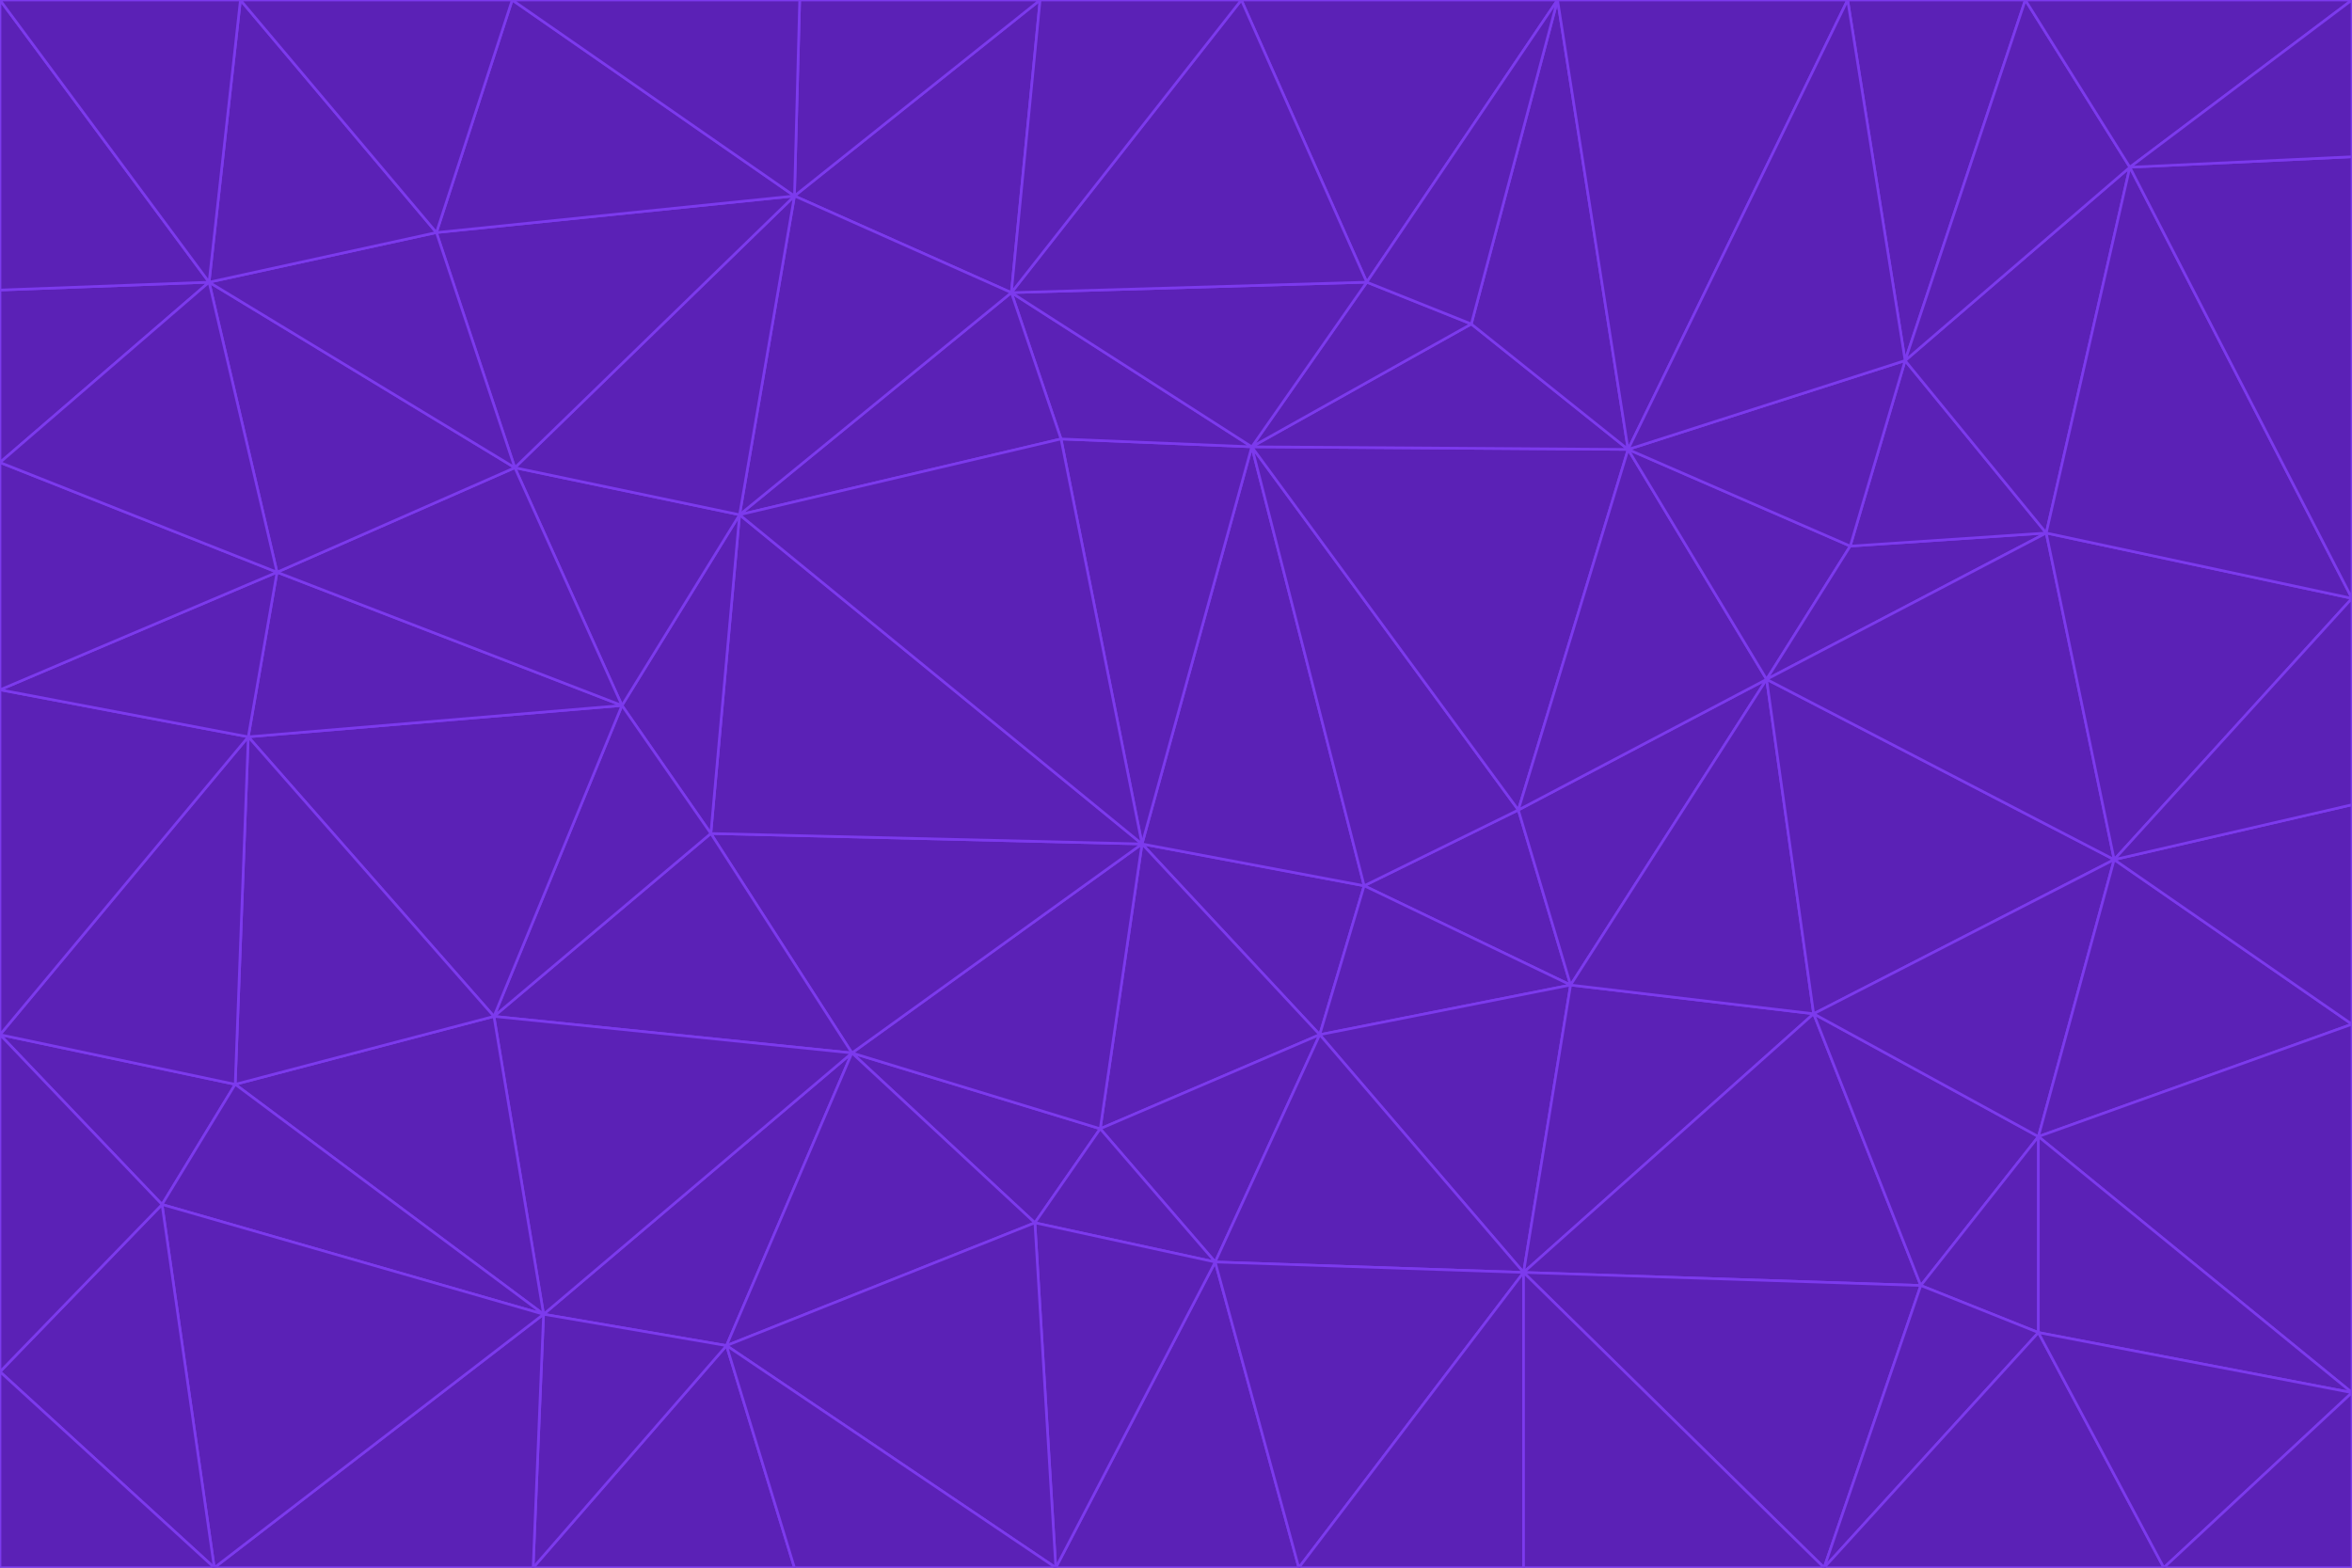 <svg id="visual" viewBox="0 0 900 600" width="900" height="600" xmlns="http://www.w3.org/2000/svg" xmlns:xlink="http://www.w3.org/1999/xlink" version="1.1"><g stroke-width="1" stroke-linejoin="bevel"><path d="M437 323L505 396L522 339Z" fill="#5b21b6" stroke="#7c3aed"></path><path d="M437 323L421 432L505 396Z" fill="#5b21b6" stroke="#7c3aed"></path><path d="M601 377L581 310L522 339Z" fill="#5b21b6" stroke="#7c3aed"></path><path d="M522 339L479 171L437 323Z" fill="#5b21b6" stroke="#7c3aed"></path><path d="M421 432L465 483L505 396Z" fill="#5b21b6" stroke="#7c3aed"></path><path d="M505 396L601 377L522 339Z" fill="#5b21b6" stroke="#7c3aed"></path><path d="M583 487L601 377L505 396Z" fill="#5b21b6" stroke="#7c3aed"></path><path d="M326 403L396 468L421 432Z" fill="#5b21b6" stroke="#7c3aed"></path><path d="M421 432L396 468L465 483Z" fill="#5b21b6" stroke="#7c3aed"></path><path d="M437 323L326 403L421 432Z" fill="#5b21b6" stroke="#7c3aed"></path><path d="M465 483L583 487L505 396Z" fill="#5b21b6" stroke="#7c3aed"></path><path d="M581 310L479 171L522 339Z" fill="#5b21b6" stroke="#7c3aed"></path><path d="M437 323L272 319L326 403Z" fill="#5b21b6" stroke="#7c3aed"></path><path d="M479 171L406 168L437 323Z" fill="#5b21b6" stroke="#7c3aed"></path><path d="M283 197L272 319L437 323Z" fill="#5b21b6" stroke="#7c3aed"></path><path d="M583 487L694 388L601 377Z" fill="#5b21b6" stroke="#7c3aed"></path><path d="M601 377L676 260L581 310Z" fill="#5b21b6" stroke="#7c3aed"></path><path d="M581 310L623 172L479 171Z" fill="#5b21b6" stroke="#7c3aed"></path><path d="M694 388L676 260L601 377Z" fill="#5b21b6" stroke="#7c3aed"></path><path d="M676 260L623 172L581 310Z" fill="#5b21b6" stroke="#7c3aed"></path><path d="M479 171L387 112L406 168Z" fill="#5b21b6" stroke="#7c3aed"></path><path d="M404 600L497 600L465 483Z" fill="#5b21b6" stroke="#7c3aed"></path><path d="M465 483L497 600L583 487Z" fill="#5b21b6" stroke="#7c3aed"></path><path d="M583 487L735 492L694 388Z" fill="#5b21b6" stroke="#7c3aed"></path><path d="M404 600L465 483L396 468Z" fill="#5b21b6" stroke="#7c3aed"></path><path d="M623 172L563 124L479 171Z" fill="#5b21b6" stroke="#7c3aed"></path><path d="M387 112L283 197L406 168Z" fill="#5b21b6" stroke="#7c3aed"></path><path d="M406 168L283 197L437 323Z" fill="#5b21b6" stroke="#7c3aed"></path><path d="M283 197L238 270L272 319Z" fill="#5b21b6" stroke="#7c3aed"></path><path d="M208 503L278 515L326 403Z" fill="#5b21b6" stroke="#7c3aed"></path><path d="M563 124L523 108L479 171Z" fill="#5b21b6" stroke="#7c3aed"></path><path d="M189 389L326 403L272 319Z" fill="#5b21b6" stroke="#7c3aed"></path><path d="M326 403L278 515L396 468Z" fill="#5b21b6" stroke="#7c3aed"></path><path d="M278 515L404 600L396 468Z" fill="#5b21b6" stroke="#7c3aed"></path><path d="M523 108L387 112L479 171Z" fill="#5b21b6" stroke="#7c3aed"></path><path d="M497 600L583 600L583 487Z" fill="#5b21b6" stroke="#7c3aed"></path><path d="M676 260L708 209L623 172Z" fill="#5b21b6" stroke="#7c3aed"></path><path d="M623 172L596 0L563 124Z" fill="#5b21b6" stroke="#7c3aed"></path><path d="M783 204L708 209L676 260Z" fill="#5b21b6" stroke="#7c3aed"></path><path d="M238 270L189 389L272 319Z" fill="#5b21b6" stroke="#7c3aed"></path><path d="M698 600L735 492L583 487Z" fill="#5b21b6" stroke="#7c3aed"></path><path d="M694 388L809 329L676 260Z" fill="#5b21b6" stroke="#7c3aed"></path><path d="M204 600L304 600L278 515Z" fill="#5b21b6" stroke="#7c3aed"></path><path d="M278 515L304 600L404 600Z" fill="#5b21b6" stroke="#7c3aed"></path><path d="M189 389L208 503L326 403Z" fill="#5b21b6" stroke="#7c3aed"></path><path d="M735 492L780 435L694 388Z" fill="#5b21b6" stroke="#7c3aed"></path><path d="M398 0L304 75L387 112Z" fill="#5b21b6" stroke="#7c3aed"></path><path d="M387 112L304 75L283 197Z" fill="#5b21b6" stroke="#7c3aed"></path><path d="M283 197L197 179L238 270Z" fill="#5b21b6" stroke="#7c3aed"></path><path d="M238 270L95 282L189 389Z" fill="#5b21b6" stroke="#7c3aed"></path><path d="M304 75L197 179L283 197Z" fill="#5b21b6" stroke="#7c3aed"></path><path d="M583 600L698 600L583 487Z" fill="#5b21b6" stroke="#7c3aed"></path><path d="M735 492L780 510L780 435Z" fill="#5b21b6" stroke="#7c3aed"></path><path d="M783 204L729 138L708 209Z" fill="#5b21b6" stroke="#7c3aed"></path><path d="M708 209L729 138L623 172Z" fill="#5b21b6" stroke="#7c3aed"></path><path d="M596 0L475 0L523 108Z" fill="#5b21b6" stroke="#7c3aed"></path><path d="M523 108L475 0L387 112Z" fill="#5b21b6" stroke="#7c3aed"></path><path d="M780 435L809 329L694 388Z" fill="#5b21b6" stroke="#7c3aed"></path><path d="M698 600L780 510L735 492Z" fill="#5b21b6" stroke="#7c3aed"></path><path d="M780 435L900 392L809 329Z" fill="#5b21b6" stroke="#7c3aed"></path><path d="M809 329L783 204L676 260Z" fill="#5b21b6" stroke="#7c3aed"></path><path d="M596 0L523 108L563 124Z" fill="#5b21b6" stroke="#7c3aed"></path><path d="M475 0L398 0L387 112Z" fill="#5b21b6" stroke="#7c3aed"></path><path d="M208 503L204 600L278 515Z" fill="#5b21b6" stroke="#7c3aed"></path><path d="M82 600L204 600L208 503Z" fill="#5b21b6" stroke="#7c3aed"></path><path d="M707 0L596 0L623 172Z" fill="#5b21b6" stroke="#7c3aed"></path><path d="M106 219L95 282L238 270Z" fill="#5b21b6" stroke="#7c3aed"></path><path d="M189 389L90 415L208 503Z" fill="#5b21b6" stroke="#7c3aed"></path><path d="M95 282L90 415L189 389Z" fill="#5b21b6" stroke="#7c3aed"></path><path d="M197 179L106 219L238 270Z" fill="#5b21b6" stroke="#7c3aed"></path><path d="M80 108L106 219L197 179Z" fill="#5b21b6" stroke="#7c3aed"></path><path d="M167 89L197 179L304 75Z" fill="#5b21b6" stroke="#7c3aed"></path><path d="M398 0L306 0L304 75Z" fill="#5b21b6" stroke="#7c3aed"></path><path d="M196 0L167 89L304 75Z" fill="#5b21b6" stroke="#7c3aed"></path><path d="M775 0L707 0L729 138Z" fill="#5b21b6" stroke="#7c3aed"></path><path d="M729 138L707 0L623 172Z" fill="#5b21b6" stroke="#7c3aed"></path><path d="M0 396L62 461L90 415Z" fill="#5b21b6" stroke="#7c3aed"></path><path d="M90 415L62 461L208 503Z" fill="#5b21b6" stroke="#7c3aed"></path><path d="M0 396L90 415L95 282Z" fill="#5b21b6" stroke="#7c3aed"></path><path d="M900 533L900 392L780 435Z" fill="#5b21b6" stroke="#7c3aed"></path><path d="M809 329L900 229L783 204Z" fill="#5b21b6" stroke="#7c3aed"></path><path d="M783 204L815 64L729 138Z" fill="#5b21b6" stroke="#7c3aed"></path><path d="M900 533L780 435L780 510Z" fill="#5b21b6" stroke="#7c3aed"></path><path d="M900 392L900 308L809 329Z" fill="#5b21b6" stroke="#7c3aed"></path><path d="M698 600L828 600L780 510Z" fill="#5b21b6" stroke="#7c3aed"></path><path d="M900 308L900 229L809 329Z" fill="#5b21b6" stroke="#7c3aed"></path><path d="M900 229L815 64L783 204Z" fill="#5b21b6" stroke="#7c3aed"></path><path d="M306 0L196 0L304 75Z" fill="#5b21b6" stroke="#7c3aed"></path><path d="M167 89L80 108L197 179Z" fill="#5b21b6" stroke="#7c3aed"></path><path d="M828 600L900 533L780 510Z" fill="#5b21b6" stroke="#7c3aed"></path><path d="M62 461L82 600L208 503Z" fill="#5b21b6" stroke="#7c3aed"></path><path d="M815 64L775 0L729 138Z" fill="#5b21b6" stroke="#7c3aed"></path><path d="M92 0L80 108L167 89Z" fill="#5b21b6" stroke="#7c3aed"></path><path d="M0 264L0 396L95 282Z" fill="#5b21b6" stroke="#7c3aed"></path><path d="M0 264L95 282L106 219Z" fill="#5b21b6" stroke="#7c3aed"></path><path d="M62 461L0 525L82 600Z" fill="#5b21b6" stroke="#7c3aed"></path><path d="M0 177L0 264L106 219Z" fill="#5b21b6" stroke="#7c3aed"></path><path d="M828 600L900 600L900 533Z" fill="#5b21b6" stroke="#7c3aed"></path><path d="M0 396L0 525L62 461Z" fill="#5b21b6" stroke="#7c3aed"></path><path d="M0 111L0 177L80 108Z" fill="#5b21b6" stroke="#7c3aed"></path><path d="M80 108L0 177L106 219Z" fill="#5b21b6" stroke="#7c3aed"></path><path d="M900 229L900 60L815 64Z" fill="#5b21b6" stroke="#7c3aed"></path><path d="M815 64L900 0L775 0Z" fill="#5b21b6" stroke="#7c3aed"></path><path d="M196 0L92 0L167 89Z" fill="#5b21b6" stroke="#7c3aed"></path><path d="M0 525L0 600L82 600Z" fill="#5b21b6" stroke="#7c3aed"></path><path d="M0 0L0 111L80 108Z" fill="#5b21b6" stroke="#7c3aed"></path><path d="M900 60L900 0L815 64Z" fill="#5b21b6" stroke="#7c3aed"></path><path d="M92 0L0 0L80 108Z" fill="#5b21b6" stroke="#7c3aed"></path></g></svg>